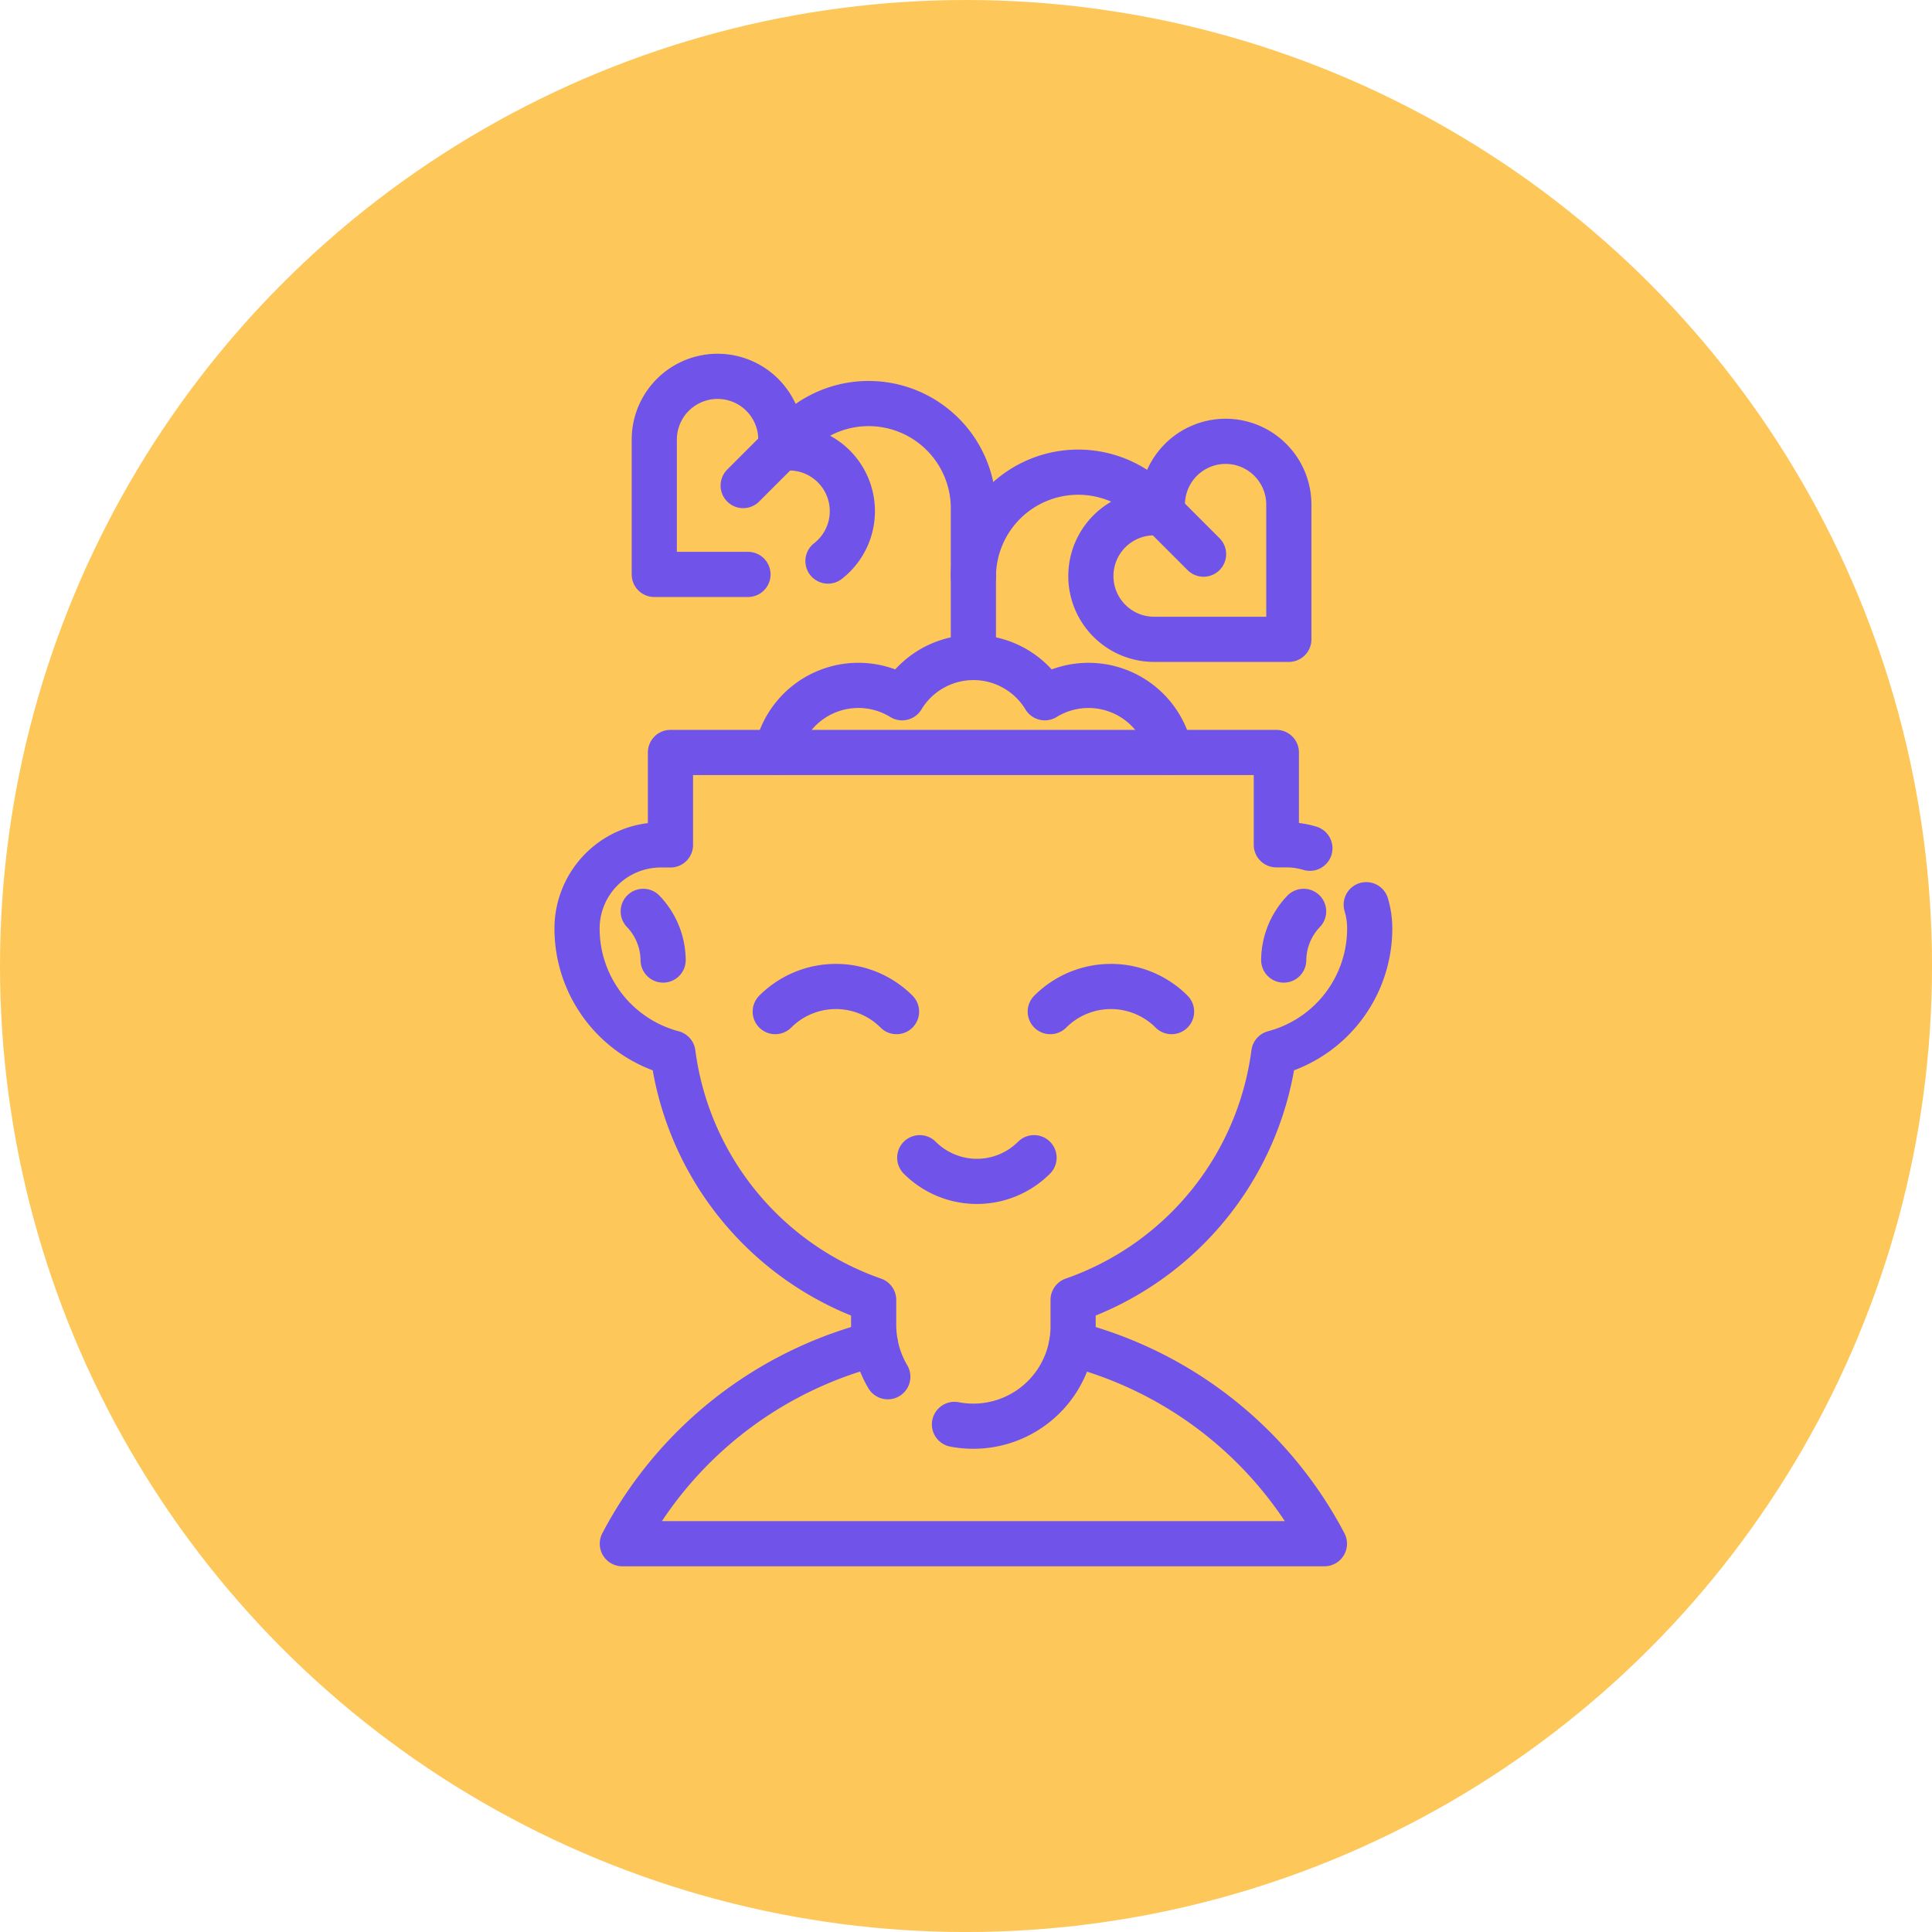 <svg xmlns="http://www.w3.org/2000/svg" width="76.999" height="76.999" viewBox="0 0 76.999 76.999">
  <g id="Grupo_1065155" data-name="Grupo 1065155" transform="translate(-1146 -4110)">
    <circle id="Elipse_4724" data-name="Elipse 4724" cx="38.5" cy="38.5" r="38.5" transform="translate(1146 4110)" fill="#fec759"/>
    <g id="auto-crecimiento" transform="translate(1081.721 4117.5)">
      <path id="Trazado_797000" data-name="Trazado 797000" d="M167.162,25.97V23.241a4.176,4.176,0,0,0-4.176-4.176h0a4.176,4.176,0,0,0-2.953,1.223l-2.046,2.046" transform="translate(-64.089 -10.482)" fill="none" stroke="#7053e8" stroke-linecap="round" stroke-linejoin="round" stroke-miterlimit="10" stroke-width="1.8"/>
      <path id="Trazado_797001" data-name="Trazado 797001" d="M255.99,55.612V52.4a4.177,4.177,0,0,1,7.128-2.953l2.045,2.046" transform="translate(-152.917 -36.908)" fill="none" stroke="#7053e8" stroke-linecap="round" stroke-linejoin="round" stroke-miterlimit="10" stroke-width="1.8"/>
      <path id="Trazado_797002" data-name="Trazado 797002" d="M187.883,130.975a3.323,3.323,0,0,0-5-2.18,3.322,3.322,0,0,0-5.687,0,3.322,3.322,0,0,0-5,2.18" transform="translate(-76.964 -108.486)" fill="none" stroke="#7053e8" stroke-linecap="round" stroke-linejoin="round" stroke-miterlimit="10" stroke-width="1.8"/>
      <path id="Trazado_797003" data-name="Trazado 797003" d="M311.382,35.153h0a2.522,2.522,0,0,0-2.522,2.522V38h-.328a2.522,2.522,0,0,0-2.522,2.522h0a2.522,2.522,0,0,0,2.522,2.522H313.9V37.675A2.522,2.522,0,0,0,311.382,35.153Z" transform="translate(-198.255 -25.064)" fill="none" stroke="#7053e8" stroke-linecap="round" stroke-linejoin="round" stroke-miterlimit="10" stroke-width="1.8"/>
      <path id="Trazado_797004" data-name="Trazado 797004" d="M127.061,14.861a2.439,2.439,0,0,0,.234-.206,2.522,2.522,0,0,0-1.783-4.305h-.329v-.329a2.522,2.522,0,0,0-5.044,0v5.372h3.734" transform="translate(-29.784)" fill="none" stroke="#7053e8" stroke-linecap="round" stroke-linejoin="round" stroke-miterlimit="10" stroke-width="1.8"/>
      <path id="Trazado_797005" data-name="Trazado 797005" d="M124.44,419.343a15.822,15.822,0,0,1,10.073,7.969H106.532a15.819,15.819,0,0,1,10.085-7.972" transform="translate(-17.45 -373.288)" fill="none" stroke="#7053e8" stroke-linecap="round" stroke-linejoin="round" stroke-miterlimit="10" stroke-width="1.8"/>
      <path id="Trazado_797006" data-name="Trazado 797006" d="M99.662,192.5a4.07,4.07,0,0,1-.564-2.07v-.99a12.081,12.081,0,0,1-8-9.838,5.136,5.136,0,0,1-3.821-4.965,3.333,3.333,0,0,1,3.332-3.332H91V167.62h24.147V171.3h.388a3.306,3.306,0,0,1,.949.138" transform="translate(0 -145.131)" fill="none" stroke="#7053e8" stroke-linecap="round" stroke-linejoin="round" stroke-miterlimit="10" stroke-width="1.8"/>
      <path id="Trazado_797007" data-name="Trazado 797007" d="M264.378,232.44a3.31,3.31,0,0,1,.138.949,5.136,5.136,0,0,1-3.821,4.965,12.083,12.083,0,0,1-8,9.839v1.055a3.977,3.977,0,0,1-4.045,3.976,3.9,3.9,0,0,1-.683-.071" transform="translate(-145.648 -203.884)" fill="none" stroke="#7053e8" stroke-linecap="round" stroke-linejoin="round" stroke-miterlimit="10" stroke-width="1.8"/>
      <g id="Grupo_1064095" data-name="Grupo 1064095" transform="translate(95.176 31.816)">
        <path id="Trazado_797008" data-name="Trazado 797008" d="M288.726,268.269a3.418,3.418,0,0,1,4.834,0" transform="translate(-277.765 -267.268)" fill="none" stroke="#7053e8" stroke-linecap="round" stroke-linejoin="round" stroke-miterlimit="10" stroke-width="1.8"/>
        <path id="Trazado_797009" data-name="Trazado 797009" d="M171.634,268.269a3.418,3.418,0,0,1,4.834,0" transform="translate(-171.634 -267.268)" fill="none" stroke="#7053e8" stroke-linecap="round" stroke-linejoin="round" stroke-miterlimit="10" stroke-width="1.8"/>
      </g>
      <g id="Grupo_1064096" data-name="Grupo 1064096" transform="translate(89.915 28.822)">
        <path id="Trazado_797010" data-name="Trazado 797010" d="M388.1,237.215a2.843,2.843,0,0,1,.793-1.94" transform="translate(-362.574 -235.275)" fill="none" stroke="#7053e8" stroke-linecap="round" stroke-linejoin="round" stroke-miterlimit="10" stroke-width="1.8"/>
        <path id="Trazado_797011" data-name="Trazado 797011" d="M116.221,237.215a2.842,2.842,0,0,0-.793-1.94" transform="translate(-115.428 -235.275)" fill="none" stroke="#7053e8" stroke-linecap="round" stroke-linejoin="round" stroke-miterlimit="10" stroke-width="1.8"/>
      </g>
      <path id="Trazado_797012" data-name="Trazado 797012" d="M237.705,340.167a3.221,3.221,0,0,1-4.555,0" transform="translate(-132.215 -301.527)" fill="none" stroke="#7053e8" stroke-linecap="round" stroke-linejoin="round" stroke-miterlimit="10" stroke-width="1.8"/>
    </g>
  </g>
</svg>

